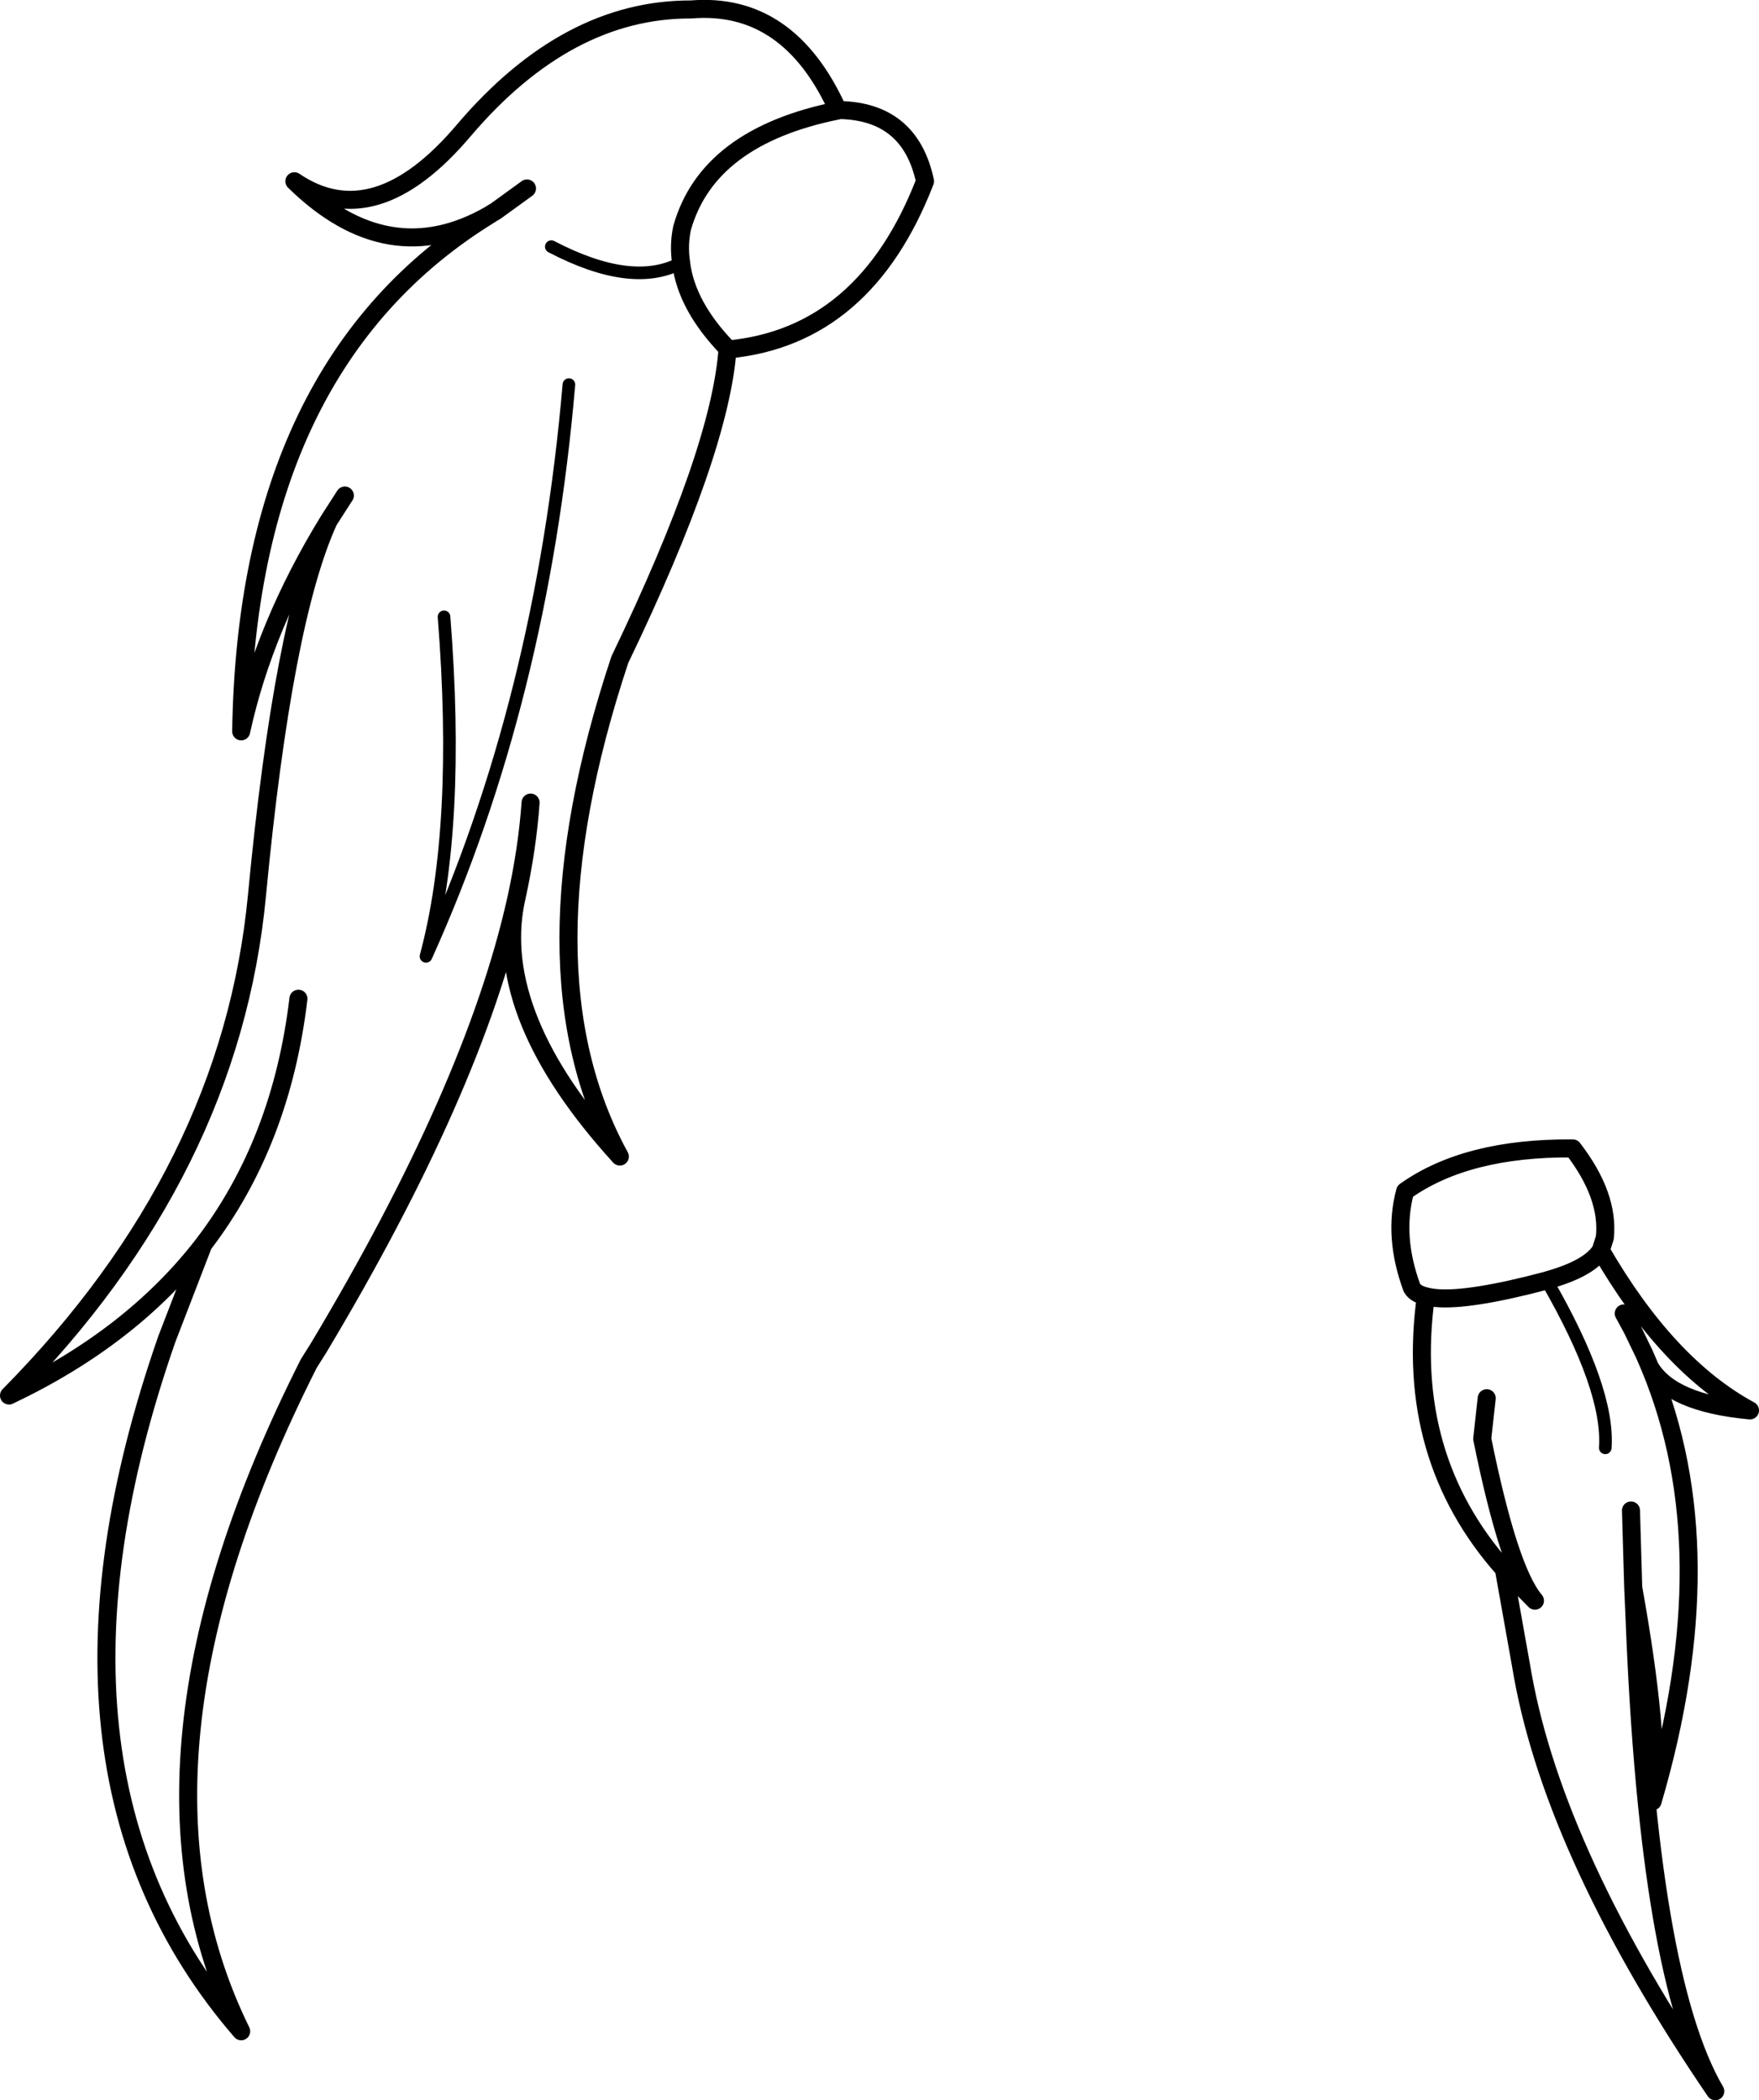 <?xml version="1.0" encoding="UTF-8" standalone="no"?>
<svg xmlns:xlink="http://www.w3.org/1999/xlink" height="232.9px" width="195.1px" xmlns="http://www.w3.org/2000/svg">
  <g transform="matrix(1.0, 0.0, 0.0, 1.0, 97.55, 116.45)">
    <path d="M-16.85 -77.8 L-16.75 -77.7 Q-1.6 -79.15 5.05 -96.35 3.4 -104.1 -4.45 -104.25 L-4.6 -104.2 Q-19.05 -101.3 -21.9 -91.15 -22.3 -89.25 -22.0 -87.3 L-22.0 -87.25 Q-21.4 -82.5 -16.85 -77.8 -17.65 -66.45 -28.8 -43.3 -40.2 -9.0 -28.8 11.8 -42.95 -3.75 -40.35 -16.5 -45.05 4.35 -62.2 33.0 L-63.3 34.75 Q-85.55 78.8 -70.8 108.8 -95.75 79.95 -79.05 32.05 L-75.0 21.55 Q-82.95 31.85 -96.55 38.3 -71.95 13.4 -69.05 -17.15 -66.15 -47.65 -61.1 -58.7 -68.25 -47.05 -70.8 -35.35 -70.15 -76.1 -43.2 -92.65 -54.5 -86.15 -64.9 -96.35 -56.0 -90.3 -46.1 -102.0 -34.65 -115.45 -20.9 -115.4 -10.05 -116.3 -4.6 -104.2 M-61.1 -58.7 L-59.3 -61.5 M-43.2 -92.65 L-43.05 -92.75 -42.55 -93.05 -39.1 -95.55 M-40.35 -16.5 L-40.25 -16.95 Q-39.05 -22.45 -38.7 -27.45 M83.35 51.05 L83.6 59.6 Q86.6 76.3 85.75 83.3 93.9 55.5 85.45 35.15 L84.85 33.75 83.5 30.95 82.55 29.2 M85.45 35.15 Q87.8 39.15 96.55 39.95 87.4 35.0 80.0 22.2 78.75 24.2 74.15 25.5 L74.0 25.55 71.85 26.1 Q63.85 28.05 60.8 27.35 L60.6 27.3 Q58.15 45.05 69.25 57.55 L71.15 68.2 71.35 69.35 Q75.0 89.45 92.7 115.45 85.3 102.8 83.75 63.05 L83.6 59.6 M67.35 38.6 L66.85 43.1 Q69.8 57.65 72.7 61.05 L69.25 57.55 M80.0 22.2 L80.05 22.05 80.45 20.8 Q80.95 16.15 76.9 10.9 65.1 10.8 58.3 15.65 56.95 20.65 59.05 26.35 59.45 27.05 60.6 27.3 M-75.0 21.55 Q-66.35 10.25 -64.45 -5.7" fill="none" stroke="#000000" stroke-linecap="round" stroke-linejoin="round" stroke-width="2.0"/>
    <path d="M-22.0 -87.3 Q-27.4 -84.4 -36.4 -89.1 M-34.45 -73.8 Q-37.45 -38.85 -50.3 -10.4 -46.45 -24.7 -48.3 -48.05 M74.0 25.55 Q80.95 37.6 80.5 44.1" fill="none" stroke="#000000" stroke-linecap="round" stroke-linejoin="round" stroke-width="1.4"/>
  </g>
</svg>
